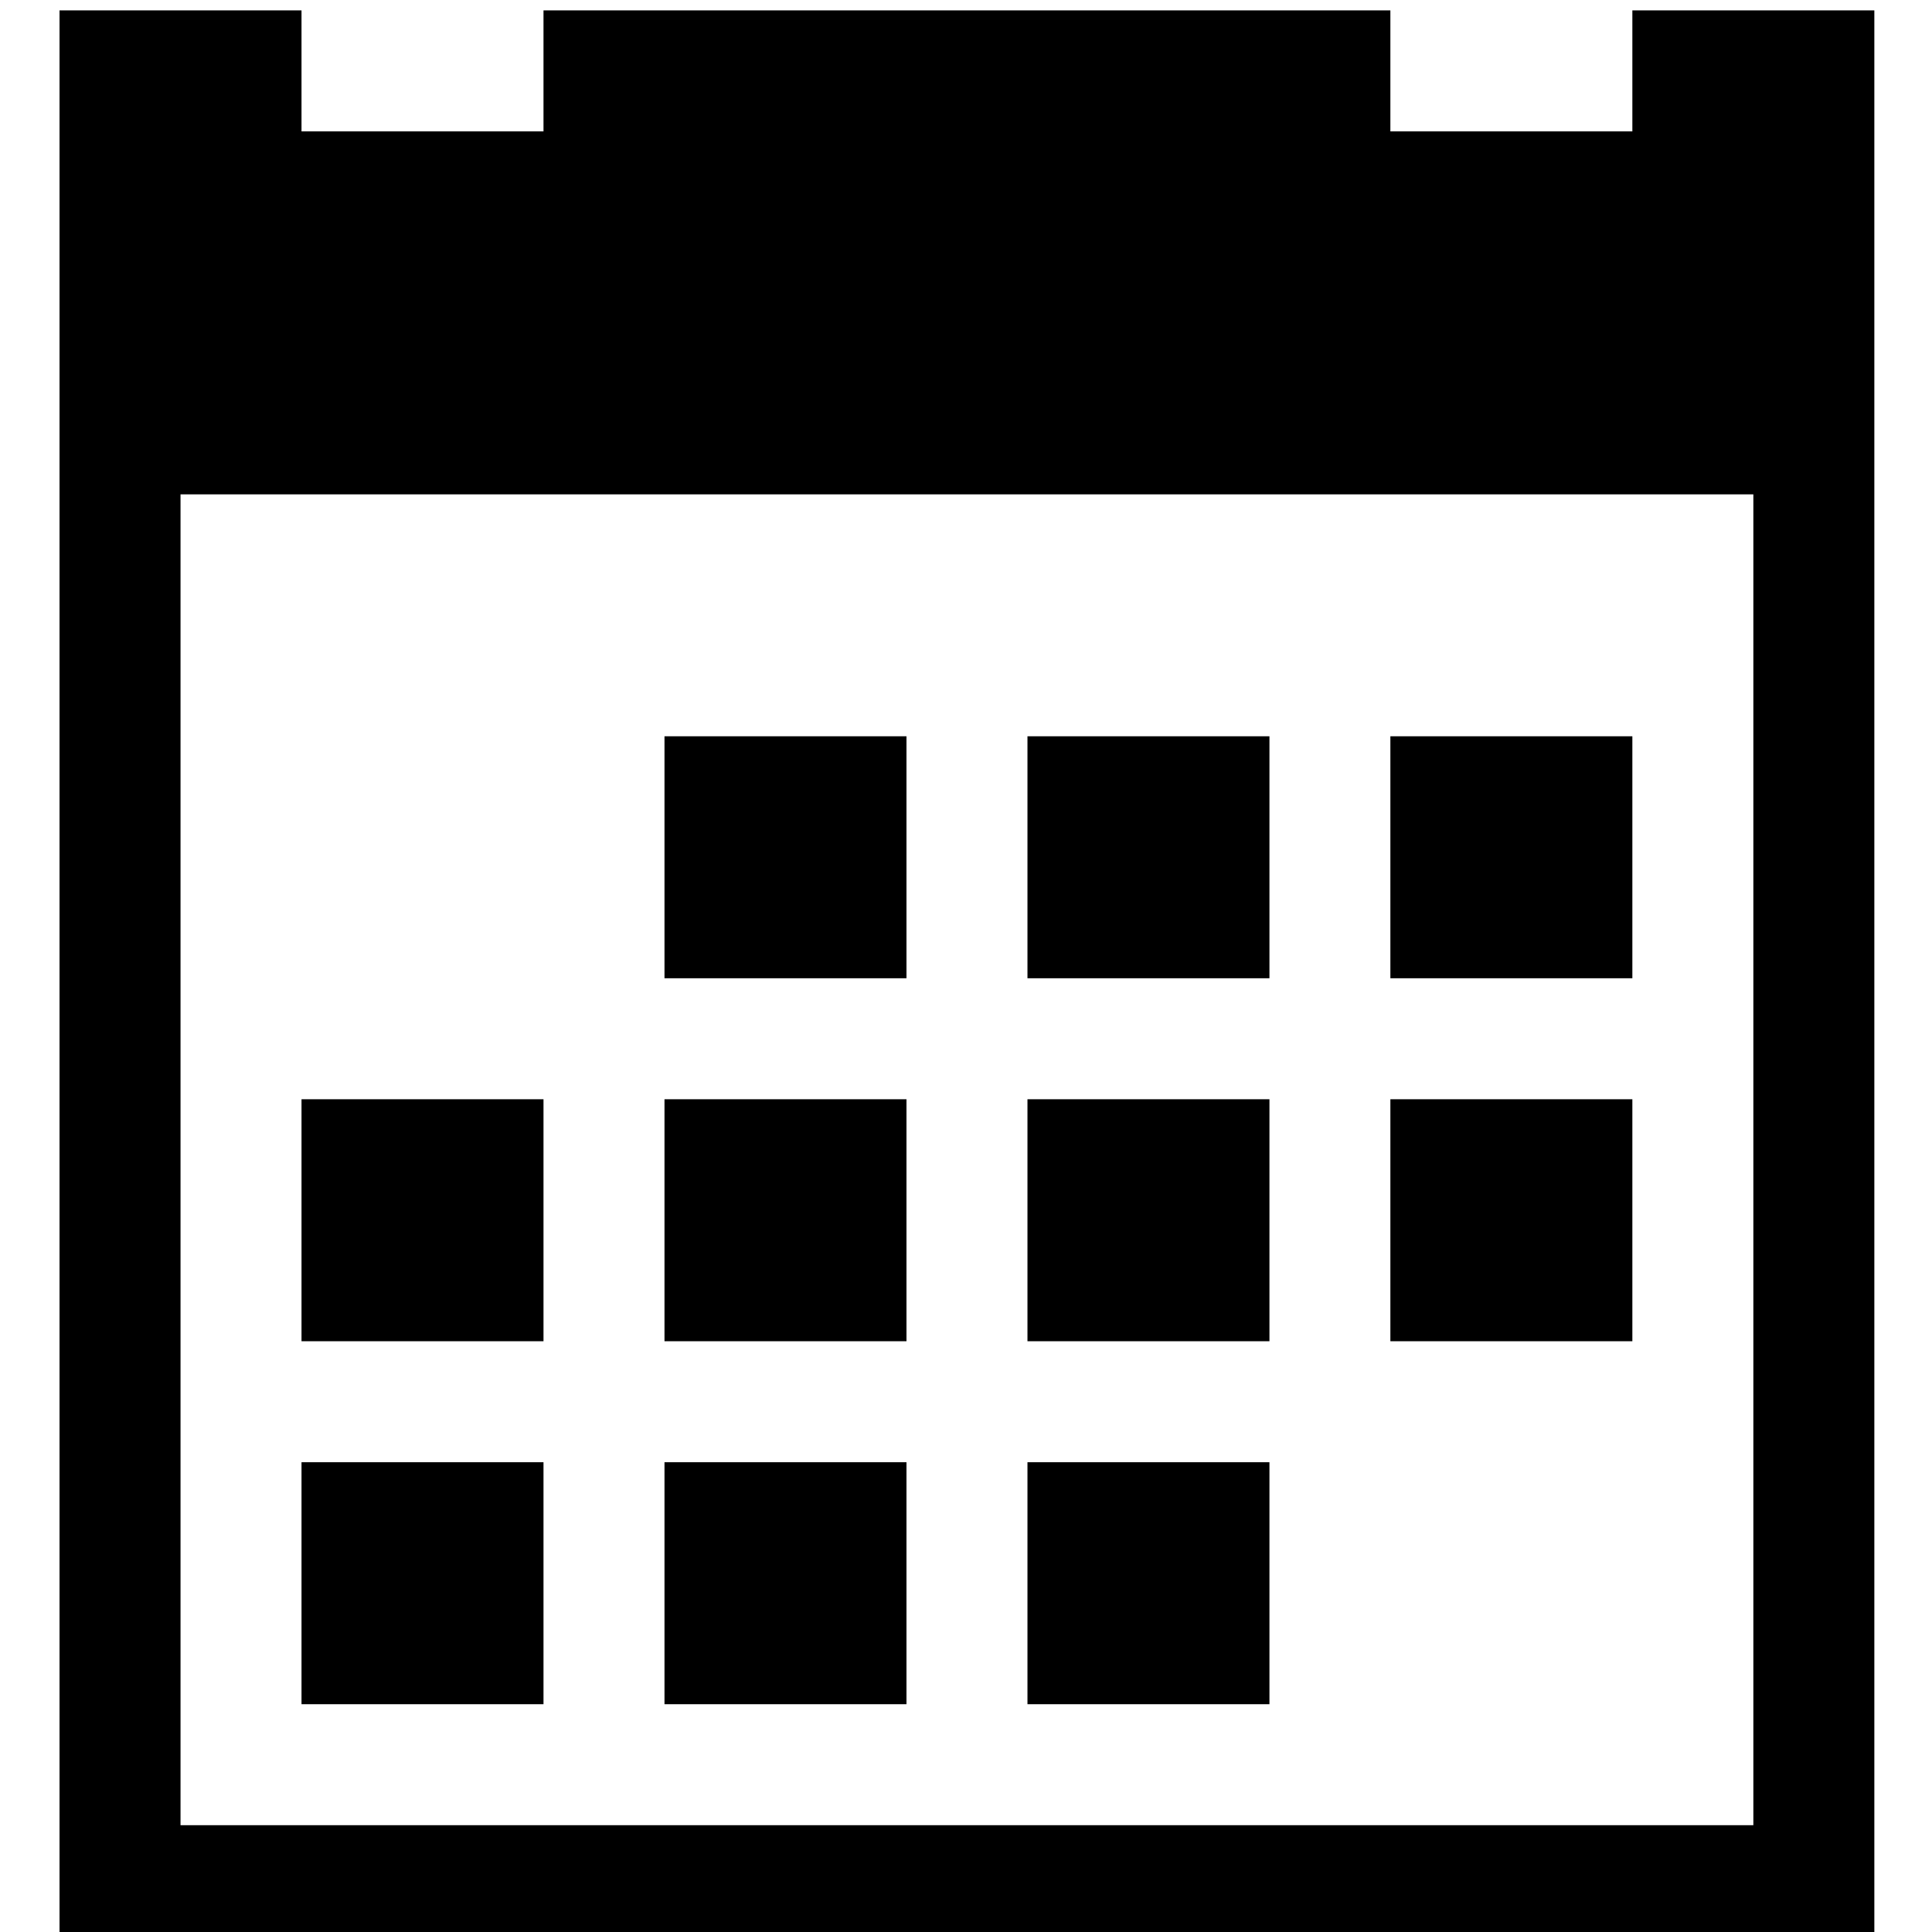 <!-- Generated by IcoMoon.io -->
<svg version="1.1" xmlns="http://www.w3.org/2000/svg" width="32" height="32" viewBox="0 0 32 32">
<path d="M11.006 12.195h4.008v4.008h-4.008zM17.018 12.195h4.008v4.008h-4.008zM23.029 12.195h4.008v4.008h-4.008zM4.994 24.219h4.008v4.008h-4.008zM11.006 24.219h4.008v4.008h-4.008zM17.018 24.219h4.008v4.008h-4.008zM11.006 18.207h4.008v4.008h-4.008zM17.018 18.207h4.008v4.008h-4.008zM23.029 18.207h4.008v4.008h-4.008zM4.994 18.207h4.008v4.008h-4.008zM27.037 0.172v2.004h-4.008v-2.004h-14.027v2.004h-4.008v-2.004h-4.008v32.063h30.059v-32.063h-4.008zM29.041 30.231h-26.051v-22.043h26.051v22.043z"></path>
</svg>
